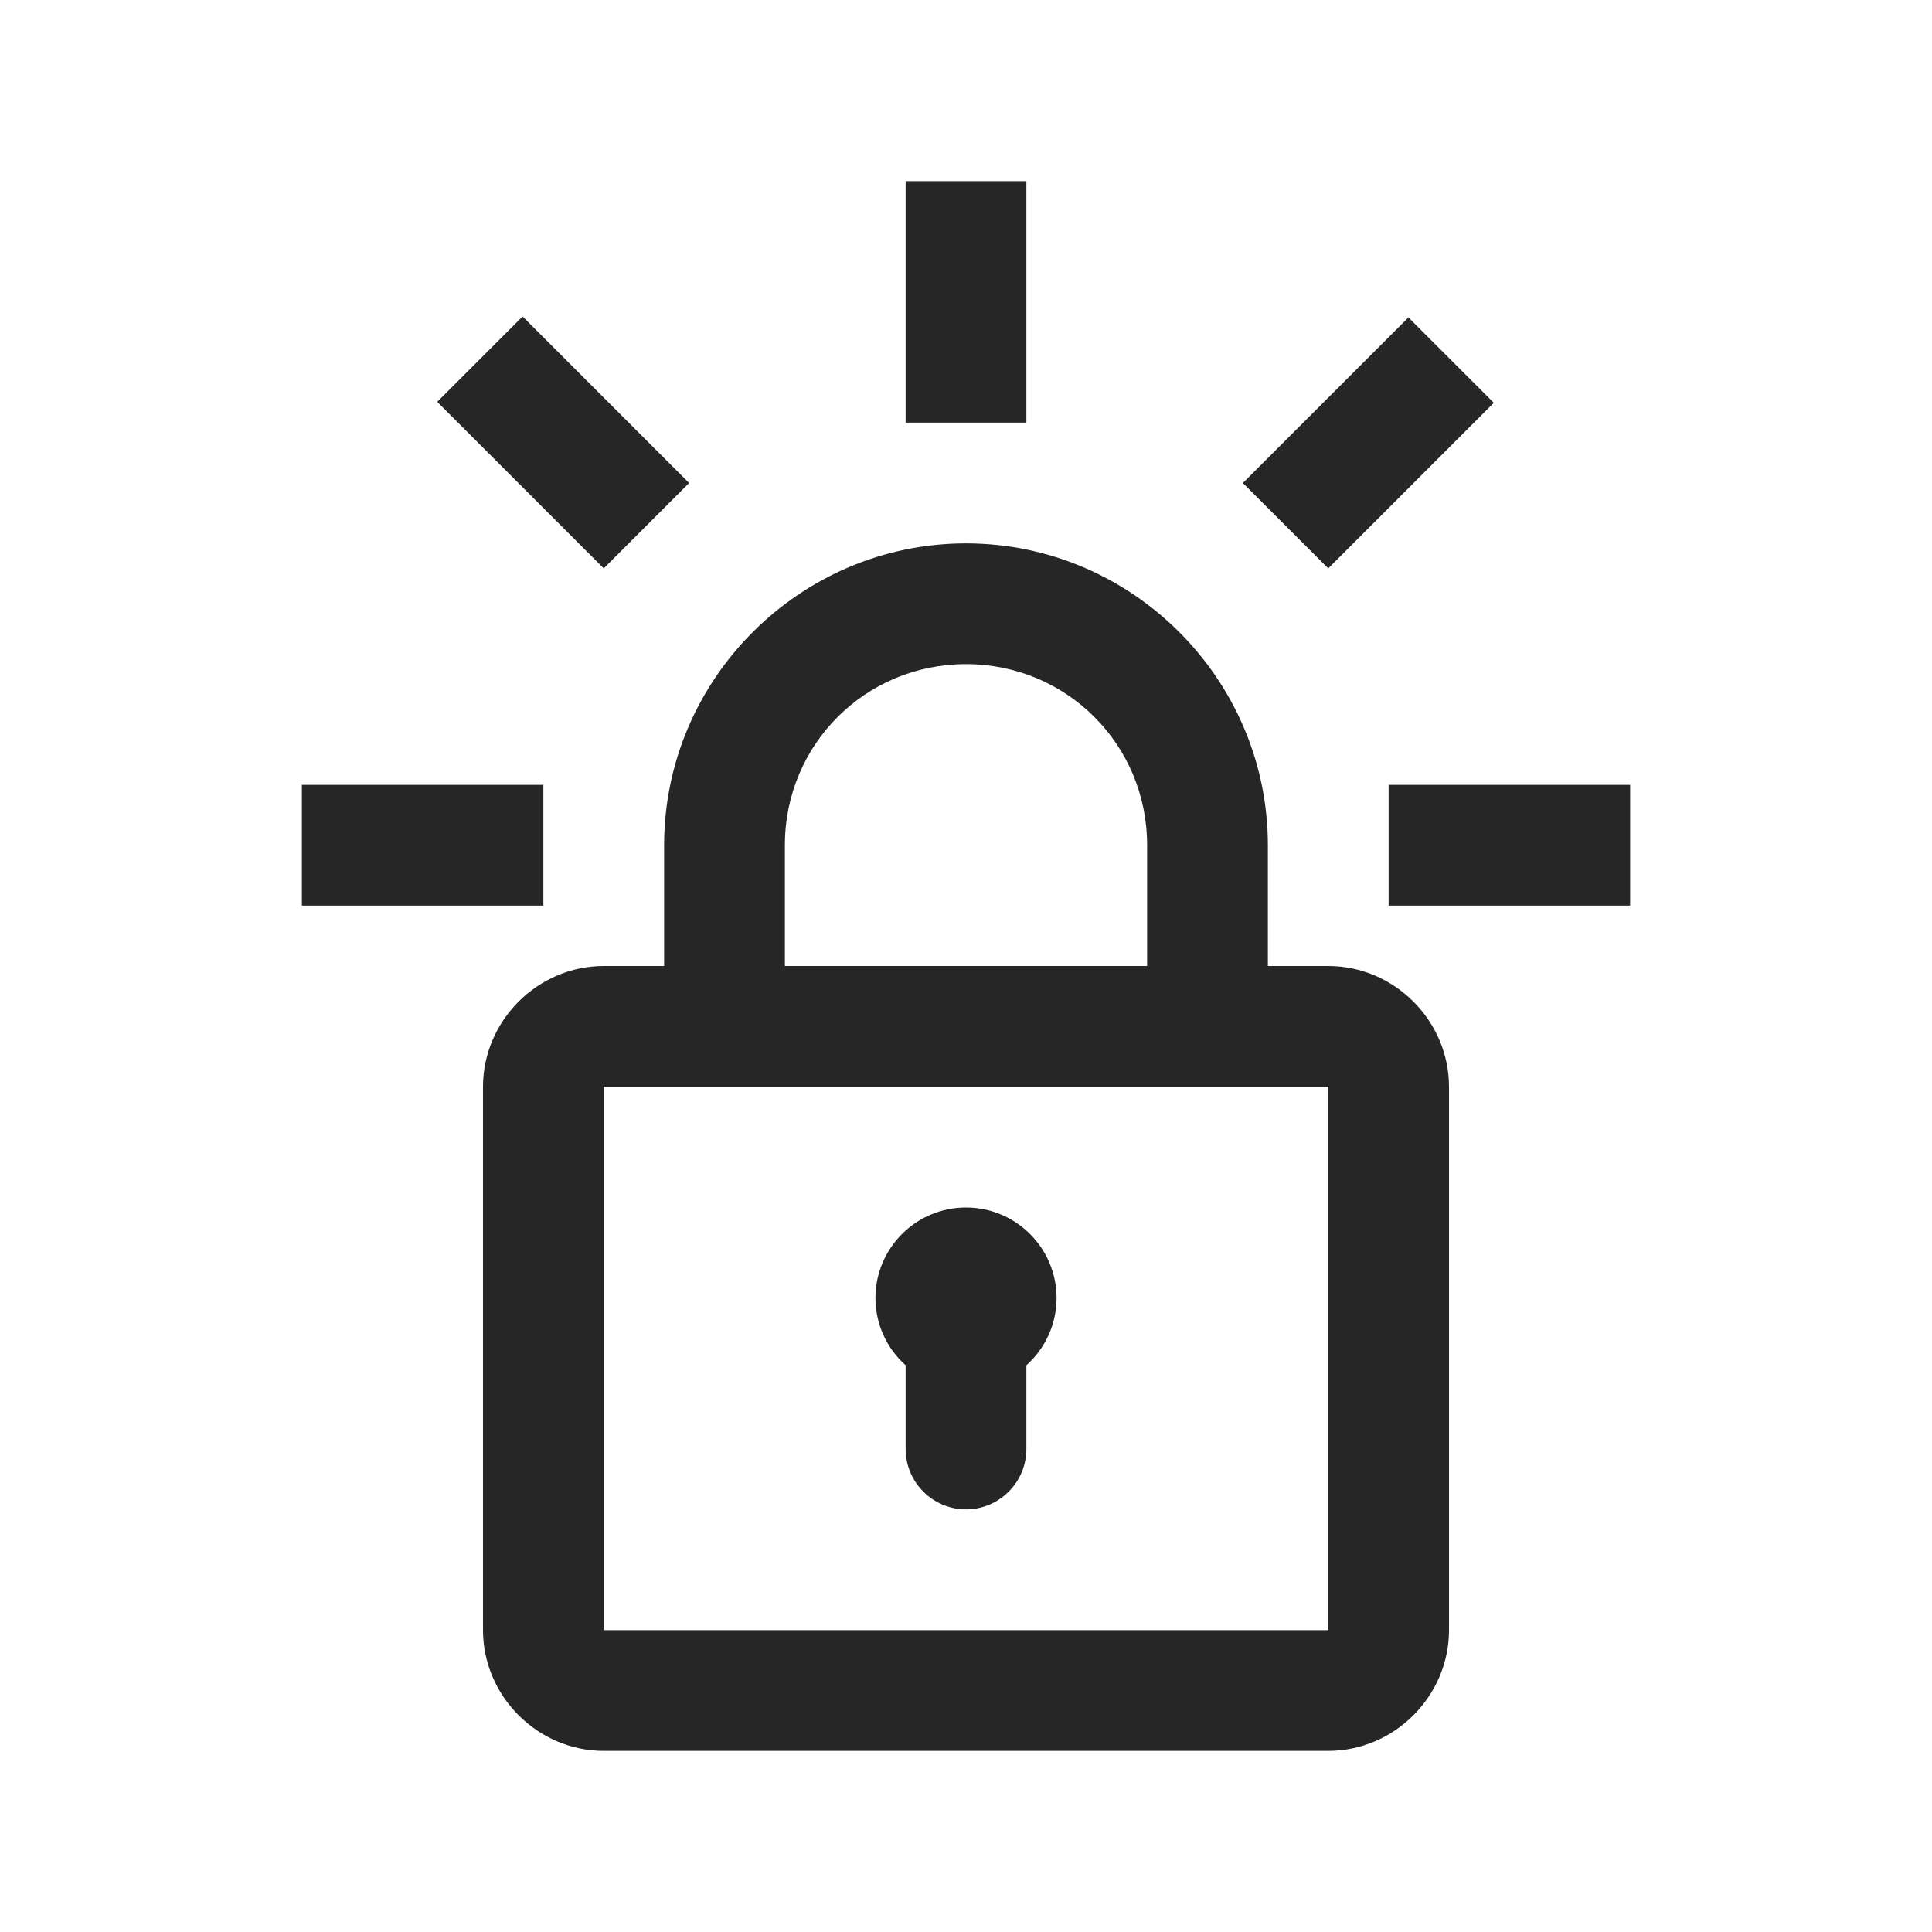 <?xml version="1.0" encoding="UTF-8"?>
<svg xmlns="http://www.w3.org/2000/svg" xmlns:xlink="http://www.w3.org/1999/xlink" viewBox="0 0 32 32" version="1.1" fill="#262626"><g id="surface1" fill="#262626"><path style=" " d="M 15 3 L 15 7 L 17 7 L 17 3 Z M 8.656 5.242 L 7.242 6.656 L 10 9.414 L 11.414 8 Z M 23.328 5.258 L 20.586 8 L 22 9.414 L 24.742 6.672 Z M 16 9 C 13.25 9 11 11.25 11 14 L 11 16 L 10 16 C 8.906 16 8 16.906 8 18 L 8 27 C 8 28.094 8.906 29 10 29 L 22 29 C 23.094 29 24 28.094 24 27 L 24 18 C 24 16.906 23.094 16 22 16 L 21 16 L 21 14 C 21 11.25 18.75 9 16 9 Z M 16 11 C 17.668 11 19 12.332 19 14 L 19 16 L 13 16 L 13 14 C 13 12.332 14.332 11 16 11 Z M 5 13 L 5 15 L 9 15 L 9 13 Z M 23 13 L 23 15 L 27 15 L 27 13 Z M 10 18 L 22 18 L 22 27 L 10 27 Z M 16 20 C 15.172 20 14.5 20.672 14.5 21.5 C 14.5 21.926 14.684 22.332 15 22.613 L 15 24 C 15 24.551 15.449 25 16 25 C 16.551 25 17 24.551 17 24 L 17 22.613 C 17.316 22.332 17.5 21.926 17.5 21.5 C 17.5 20.672 16.828 20 16 20 Z " fill="#262626"/></g></svg>
